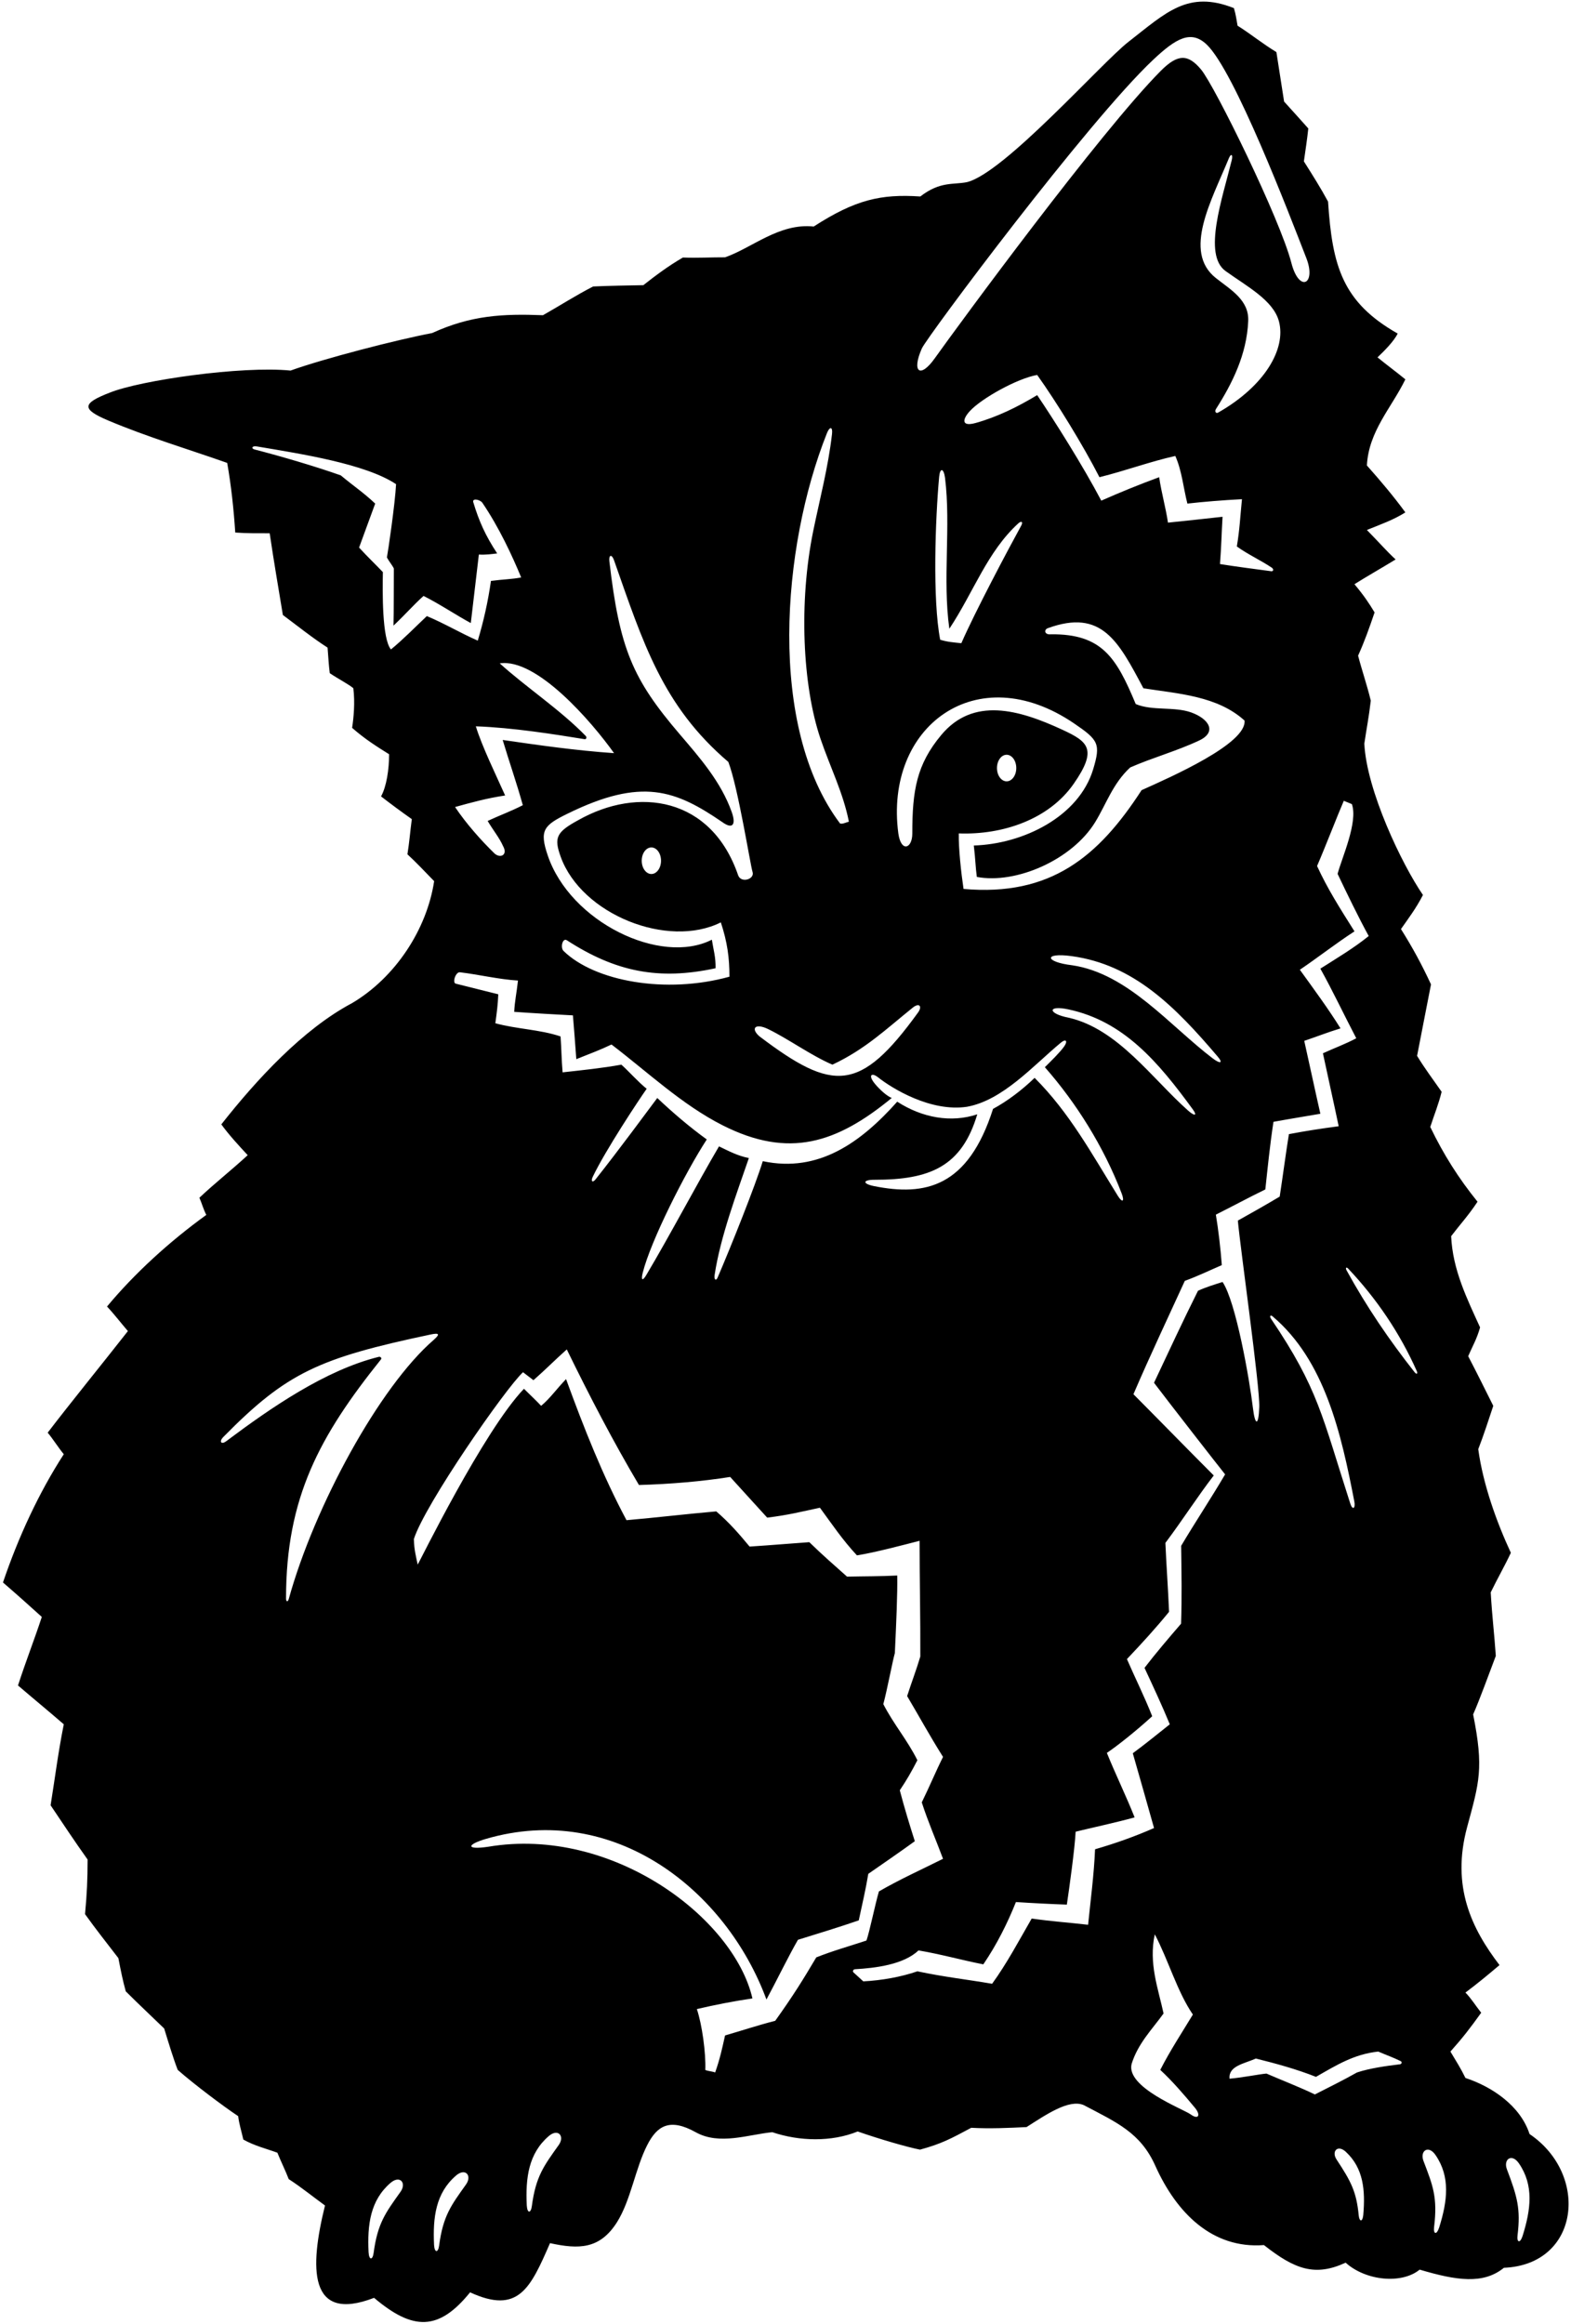 <?xml version="1.0" encoding="UTF-8"?>
<svg xmlns="http://www.w3.org/2000/svg" xmlns:xlink="http://www.w3.org/1999/xlink" width="476pt" height="704pt" viewBox="0 0 476 704" version="1.1">
<g id="surface1">
<path style=" stroke:none;fill-rule:nonzero;fill:rgb(0%,0%,0%);fill-opacity:1;" d="M 463.441 646.371 C 460.664 637.824 452.117 632.051 444.016 629.387 C 442.629 626.527 441.129 624.168 439.465 621.395 C 443.184 617.23 445.539 614.18 448.789 609.629 C 447.121 607.52 445.68 605.188 444.016 603.523 C 447.762 600.723 450.785 598.195 454.34 595.199 C 445.938 584.199 439.652 571.441 444.531 553.395 C 448.223 539.727 449.617 535.637 446.348 519.273 C 448.234 515.059 451.336 506.496 453.219 501.551 C 452.758 494.715 452.117 489.969 451.676 482.312 C 453.781 477.98 455.801 474.531 457.777 470.324 C 453.449 461 449.344 449.594 447.898 438.938 C 449.426 435.055 451.34 429.145 452.449 425.812 C 450.344 421.594 447.18 415.211 444.848 410.773 C 446.098 407.859 447.457 405.609 448.453 402.059 C 444.57 393.512 440.129 384.633 439.688 374.418 C 442.273 371.008 444.949 368.125 447.68 363.984 C 442.016 356.992 437.355 349.664 433.359 341.34 C 434.602 337.52 435.91 334.348 436.801 330.688 C 434.023 326.688 431.805 323.805 429.363 319.809 C 430.695 313.094 432.137 305.379 433.582 298.16 C 430.711 291.996 428.031 287.062 424.48 281.402 C 426.672 278.266 429.031 275.188 431.141 271.078 C 424.73 261.754 414.059 239.391 413.379 225.234 C 414.047 220.684 414.738 217.355 415.336 212.215 C 414.195 207.5 412.633 202.988 411.492 198.594 C 413.488 194.156 414.82 190.383 416.488 185.496 C 414.82 182.723 413.211 180.309 410.383 176.949 C 414.32 174.48 418.539 172.098 422.863 169.453 C 420.09 166.898 417.652 164.074 414.156 160.523 C 418.066 158.941 422.371 157.414 425.812 155.195 C 422.148 150.199 418.484 145.871 414.156 140.984 C 414.711 130.551 421.594 123.559 425.812 114.902 C 423.043 112.629 420.238 110.586 417.375 108.242 C 419.371 106.355 422.371 103.355 423.48 101.027 C 406.734 91.535 403.668 80.582 402.391 61.066 C 400.172 56.961 397.812 53.215 395.066 48.883 C 395.59 45.164 396.062 42.195 396.402 38.906 C 394.203 36.426 392.18 34.203 389.07 30.762 C 388.293 25.77 387.516 20.883 386.738 15.777 C 382.52 13.227 379.191 10.449 374.973 7.785 C 374.641 6.012 374.484 4.488 373.863 2.457 C 359.918 -3.062 353.305 3.809 341.891 12.691 C 333.754 19.027 304.176 52.531 292.922 55.18 C 288.844 55.996 284.848 54.859 278.848 59.512 C 266.918 58.719 259.18 60.457 246.547 68.613 C 236.039 67.52 227.875 75.105 219.684 77.938 C 215.633 77.914 211.191 78.18 206.918 78 C 202.48 80.57 198.594 83.488 194.93 86.375 C 189.824 86.469 184.719 86.547 179.723 86.77 C 174.508 89.434 169.621 92.59 164.516 95.477 C 152.414 95.004 142.746 95.473 130.93 100.879 C 120.312 102.887 98.25 108.574 88.039 112.238 C 73.102 110.766 42.539 115.199 33.289 118.914 C 24.852 122.172 24.605 123.902 32.793 127.363 C 44.617 132.359 57.457 136.188 68.836 140.211 C 70.055 147.09 70.832 154.418 71.277 161.301 C 74.938 161.559 78.16 161.52 81.711 161.52 C 82.988 170.18 84.402 178.363 85.707 186.273 C 90.035 189.492 94.742 193.27 99.25 196.152 C 99.543 200.012 99.609 201.402 99.914 203.895 C 102.305 205.523 105.605 207.227 107.051 208.445 C 107.605 212.781 107.148 217.453 106.688 220.461 C 110.684 223.953 114.086 226.062 117.895 228.453 C 117.895 233.004 117.121 238.223 115.453 241.219 C 118.656 243.699 121.699 245.938 124.777 248.102 C 124.281 251.773 124.043 255.105 123.445 258.758 C 125.777 260.867 129.16 264.426 131.543 266.891 C 129.32 281.543 119.785 296.055 106.688 303.824 C 91.812 311.703 77.715 327.023 67.059 340.562 C 69.391 343.781 72.277 346.891 75.051 349.887 C 70.164 354.398 64.855 358.566 60.414 362.785 C 61.203 364.566 61.562 366.133 62.508 367.98 C 51.344 376.051 40.805 385.656 32.426 395.73 C 34.535 397.953 36.645 400.727 38.754 403.168 C 31.094 412.938 21.305 424.969 14.445 433.941 C 15.887 435.609 17.617 438.395 19.328 440.465 C 11.781 452.121 5.562 465.551 0.902 479.312 C 5.562 483.34 8.34 485.836 12.668 489.746 C 10.449 496.52 7.863 503.066 5.453 510.504 C 10.117 514.504 14.582 518.164 19.328 522.27 C 17.637 530.652 16.656 538.559 15.332 546.801 C 19.219 552.574 22.438 557.461 26.543 563.23 C 26.52 569.645 26.359 573.254 25.766 579.77 C 29.258 584.648 32.309 588.43 35.867 593.09 C 36.645 597.113 37.199 599.887 38.109 603.156 C 41.996 607.035 46.219 610.988 49.742 614.402 C 51.074 618.758 52.602 623.754 53.848 626.945 C 58.762 631.273 67.586 637.906 72.164 640.957 C 72.441 643.316 73.164 645.52 73.719 648.035 C 77.125 649.961 80.766 650.82 84.043 652.031 C 85.18 654.844 86.418 657.281 87.48 660.023 C 91.258 662.465 94.809 665.352 98.473 668.016 C 93.816 686.824 93.344 703.68 113.344 695.988 C 125.129 705.957 132.93 706.062 142.43 694.32 C 157.062 701.055 160.688 693.129 166.648 679.418 C 175.352 681.324 181.746 681.281 186.926 673.105 C 191.129 666.465 192.492 656.746 196.133 649.66 C 199.078 643.918 202.879 641.402 210.824 645.84 C 218.012 649.852 226.855 646.492 234.004 645.816 C 242.219 648.59 251.984 648.812 259.867 645.594 C 266.543 647.926 275 650.375 278.762 651.098 C 285.359 649.293 288.078 647.789 294.277 644.48 C 299.992 644.789 305.539 644.531 311.035 644.262 C 316.809 640.598 323.855 635.688 328.352 637.602 C 338.414 642.898 345.551 645.957 350.039 655.961 C 356.453 670.254 367.297 681.207 382.965 680.004 C 392.367 687.426 398.5 689.59 407.719 685.332 C 413.844 690.875 424.754 691.875 430.141 687.441 C 441.348 690.762 449.422 691.965 455.672 686.887 C 478.73 685.922 481.598 658.613 463.441 646.371 Z M 279.32 105.523 C 280.859 102.059 329.562 36.777 349.391 18.113 C 356.27 11.641 360.852 8.93 365.641 13.516 C 374.047 21.566 390.488 64.488 395.82 78.207 C 398.895 86.109 393.641 88.824 391.273 79.621 C 387.867 66.371 368.07 26.043 363.914 21.059 C 359.961 16.316 356.848 16.281 351.668 21.5 C 333.387 39.918 290.402 98.449 283.195 108.57 C 278.789 114.754 276.145 112.688 279.32 105.523 Z M 353.883 158.301 C 353.219 153.75 351.887 149.199 351.219 144.539 C 345.469 146.641 339.453 149.09 333.68 151.641 C 328.133 141.098 319.418 127.305 314.258 119.676 C 308.336 123.246 302.23 126.254 295.68 128.098 C 291.176 129.363 291.582 126.98 293.859 124.508 C 297.402 120.66 308.234 114.609 314.258 113.57 C 320.109 121.754 328.242 134.992 333.125 144.539 C 341.52 142.434 348.223 139.875 356.102 138.102 C 358.102 142.539 358.547 147.758 359.766 152.531 C 364.371 152.004 370.621 151.484 376.305 151.199 C 375.75 156.723 375.621 160.332 374.75 165.516 C 378.121 167.949 381.961 169.672 385.348 171.949 C 385.977 172.375 385.852 173.109 385.176 173.02 C 379.992 172.328 374.559 171.633 369.645 170.844 C 370.062 165.461 370.129 161.445 370.422 156.527 C 364.789 157.137 359.434 157.746 353.883 158.301 Z M 287.645 190.438 C 295.023 179.309 299.09 167.145 308.574 158.488 C 309.352 157.781 310.121 157.93 309.418 159.211 C 305.414 166.5 295.426 185.328 291.277 194.82 C 289.031 194.574 287.059 194.457 284.867 193.766 C 282.512 181.559 283.395 157.148 284.551 144.449 C 284.805 141.645 285.914 141.707 286.336 144.723 C 288.156 159.371 285.547 175.555 287.645 190.438 Z M 369.098 124.961 C 368.41 125.352 367.957 124.625 368.441 123.867 C 373.328 116.184 377.738 107.441 378.191 97.363 C 378.555 90.883 372.867 87.77 368.367 84.191 C 358.285 76.172 367.117 60.68 372.316 47.984 C 372.988 46.348 373.637 46.762 373.195 48.555 C 370.367 60.121 364.406 77.07 371.309 82.074 C 377.723 86.719 385.809 90.898 387.516 97.363 C 389.703 105.641 383.262 116.895 369.098 124.961 Z M 325.422 219.102 C 332.84 224.145 333.543 225.305 331.223 232.996 C 326.883 247.387 309.98 255.648 295.055 256.094 C 295.551 260.227 295.551 262.449 295.969 265.609 C 307.785 267.855 324.785 260.492 331.824 249.027 C 335.156 243.605 337.188 237.277 342.449 232.449 C 349.262 229.461 356.594 227.473 363.355 224.281 C 368.836 221.699 366.289 217.695 360.871 215.77 C 355.773 213.961 349.078 215.363 344.113 213.246 C 338.227 199.117 333.859 191.984 318.445 192.121 C 316.414 192.34 316.254 190.715 317.477 190.27 C 333.848 184.316 338.844 194.219 346.445 208.477 C 357.156 210.141 368.867 210.805 377.082 218.242 C 377.805 225.223 354.789 235.34 345.891 239.332 C 332.84 259.477 318.336 271.578 291.945 269.246 C 291.207 264.285 290.418 257.035 290.504 252.43 C 303.828 252.926 317.816 248.18 325.309 237.422 C 332.629 226.91 329.672 224.641 321.938 221.051 C 308.633 214.879 294.871 211.016 285.188 222.629 C 277.73 231.562 276.41 239.441 276.422 252.457 C 276.426 257.074 273 258.262 272.188 252.43 C 267.887 220.055 295.926 199.051 325.422 219.102 Z M 271.855 333.684 C 260.922 345.934 248.09 355.336 231.117 351.703 C 228.832 359.16 221.512 377.461 217.453 386.914 C 216.93 388.141 216.316 387.551 216.516 386.223 C 218.273 374.559 223.211 361.527 226.898 350.766 C 223.402 350.043 221.043 348.75 217.852 347.223 C 211.359 358.25 202.895 374.316 195.812 386.203 C 194.73 388.027 194.145 387.891 194.734 385.535 C 197.172 375.781 207.641 355.129 214.148 345.125 C 208.93 341.352 203.965 337.109 199.148 332.57 C 196.406 336.23 187.141 348.809 180.426 357.242 C 179.602 358.281 178.895 357.91 179.605 356.43 C 183.516 348.281 193.496 333.25 195.941 329.773 C 193.387 327.75 190.656 324.609 188.27 322.473 C 182.355 323.539 176.453 324.137 170.461 324.801 C 170.109 320.586 170.121 317.672 169.844 313.926 C 163.629 311.816 156.523 311.703 150.086 309.93 C 150.559 306.434 150.836 304.352 150.977 301.16 C 146.645 300.051 142.43 299.051 138.098 297.941 C 136.961 297.691 138.07 294.223 139.43 294.5 C 144.98 295.164 151.281 296.664 156.941 296.996 C 156.523 300.883 155.969 303.102 155.801 306.473 C 160.352 306.809 169.152 307.32 173.59 307.543 C 174.008 312.535 174.285 316.281 174.617 320.805 C 179.004 319.059 182.055 317.922 185.273 316.367 C 196.02 324.527 206.648 334.629 218.961 340.848 C 239.059 351.004 253.512 346.262 270.195 332.559 C 268.738 332.02 266.555 330.02 265.164 328.355 C 262.945 325.719 263.996 324.73 265.996 326.273 C 270.312 329.699 281.977 336.848 292.945 335.234 C 303.848 333.277 313.008 322.801 321.41 315.828 C 323.004 314.504 323.602 315.336 322.395 317.008 C 321.098 318.812 318.531 321.301 316.586 323.246 C 326.078 334.043 334.395 347.258 339.844 361.453 C 340.797 363.93 340.086 364.441 338.695 362.203 C 330.73 349.367 323.996 336.957 313.48 326.469 C 309.703 330.129 305.211 333.535 300.883 335.863 C 293.312 359.574 280.391 362.391 264.758 359.246 C 261.16 358.496 261.504 357.332 264.891 357.34 C 281.824 357.367 291.391 353.328 296.105 337.512 C 288.199 340.148 279.43 338.586 271.855 333.684 Z M 323.719 308.234 C 317.438 307.008 317.266 304.355 323.746 305.738 C 340.465 309.305 350.914 321.617 361.441 336.062 C 362.844 337.984 361.941 338.117 360.012 336.406 C 349.004 326.648 338.68 311.59 323.719 308.234 Z M 324.855 292.367 C 316.527 291.379 316.121 288.438 324.676 289.598 C 343.504 292.152 356.105 304.926 368.973 320.051 C 370.684 322.066 369.699 322.289 367.418 320.551 C 354.406 310.66 341.711 294.836 324.855 292.367 Z M 302.074 232.633 C 302.074 230.41 303.383 228.609 304.996 228.609 C 306.613 228.609 307.922 230.41 307.922 232.633 C 307.922 234.855 306.613 236.656 304.996 236.656 C 303.383 236.656 302.074 234.855 302.074 232.633 Z M 250.543 131.227 C 251.395 129.082 252.352 129.184 252.09 131.465 C 250.938 141.566 248.387 151.113 246.391 160.875 C 242.004 182.336 243.141 207.617 248.574 223.672 C 251.422 232.094 255.523 240.215 257.203 248.879 C 256.312 249.102 255.312 249.656 254.539 249.434 C 232.539 220.238 236.812 165.703 250.543 131.227 Z M 232.82 311.738 C 238.973 314.742 245.723 319.68 252.207 322.473 C 262.109 317.859 268.5 311.684 276.559 305.199 C 278.523 303.621 279.52 304.785 278.16 306.676 C 260.543 331.02 252.41 330.785 230.094 313.887 C 227.344 311.48 228.812 309.762 232.82 311.738 Z M 186.039 169.68 C 194.836 194.656 200.715 213.766 220.684 230.785 C 223.68 238.664 227.328 261.965 228.016 264.102 C 228.719 266.281 224.652 267.582 223.68 265.195 C 215.566 241.367 193.301 238.16 175.172 248.434 C 168.547 252.047 167.785 253.719 169.906 259.562 C 176.234 276.984 202.344 287.406 218.406 279.375 C 220.41 285.465 221.016 290.172 221.016 295.832 C 201.785 301.156 180.219 297.258 170.754 288.039 C 169.703 287.016 170.457 283.934 171.773 284.809 C 186.492 294.336 199.586 297.012 216.816 293.266 C 216.871 289.797 216.188 287.84 215.688 284.621 C 200.152 292.535 172.801 279.266 165.965 259.117 C 163.371 251.48 164.742 249.992 171.914 246.473 C 194.508 235.371 204.699 239.332 218.879 249.023 C 221.875 251.211 223.121 249.922 221.703 245.941 C 218.438 236.789 212.074 229.547 205.988 222.43 C 191.652 205.672 187.734 196.543 184.637 170.02 C 184.402 168.008 185.375 167.785 186.039 169.68 Z M 200.285 260.703 C 200.285 262.922 198.977 264.727 197.359 264.727 C 195.746 264.727 194.438 262.922 194.438 260.703 C 194.438 258.48 195.746 256.68 197.359 256.68 C 198.977 256.68 200.285 258.48 200.285 260.703 Z M 186.051 228.121 C 174.273 227.297 163.59 225.754 152.309 224.125 C 154.344 230.938 156.465 236.891 158.41 243.883 C 154.973 245.66 151.309 246.992 147.754 248.656 C 149.43 251.5 151.312 253.738 152.441 256.309 C 153.906 258.922 151.668 260.09 149.863 258.535 C 145.758 254.539 141.227 249.438 137.879 244.438 C 142.93 243.039 147.508 241.773 153.055 240.941 C 150.312 234.816 145.953 225.871 144.176 219.992 C 155.367 220.387 167.93 222.402 177.152 223.891 C 177.648 223.969 177.855 223.312 177.469 222.914 C 169.777 214.992 159.344 208.109 151.418 200.926 C 162.602 199.25 179.281 218.602 186.051 228.121 Z M 129.328 186.605 C 125.859 189.883 122.004 193.82 118.453 196.707 C 115.73 193.488 115.898 179.172 116.008 173.285 C 113.68 170.844 111.535 168.828 108.797 165.852 C 110.461 161.41 112.016 156.969 113.68 152.531 C 110.016 149.09 107.488 147.496 103.246 143.984 C 95.578 141.266 85.102 138.191 77.168 136.152 C 76.027 135.863 76.297 134.957 77.852 135.223 C 91.309 137.492 110.738 140.488 120.004 146.648 C 119.727 152.434 117.535 167.402 117.23 168.848 C 117.953 170.18 118.828 171.148 119.328 172.176 C 119.293 175.453 119.34 185.578 119.23 189.492 C 123.152 185.777 125.23 183.277 128.332 180.504 C 133.215 182.945 138.348 186.414 142.648 188.715 C 143.426 181.836 144.312 174.84 145.09 167.961 C 147.09 168.098 149.031 167.82 150.641 167.625 C 147.098 162.27 145.09 157.746 143.426 152.195 C 142.926 150.895 145.148 151.172 146.09 152.195 C 151.254 159.773 155.277 168.516 157.91 174.898 C 155.137 175.453 152.5 175.453 148.754 175.953 C 147.867 182.168 146.535 188.16 144.758 194.043 C 139.445 191.707 134.656 188.828 129.328 186.605 Z M 87.5 484.289 C 87.219 485.309 86.668 485.203 86.668 484.172 C 86.652 453.625 96.809 434.973 115.438 411.73 C 115.738 411.355 115.297 410.84 114.773 410.969 C 98.586 414.969 81.973 426.461 68.527 436.539 C 67.074 437.629 66.238 436.695 67.711 435.199 C 86.918 415.699 96.715 411.332 130.465 404.207 C 133.141 403.641 133.355 404.113 131.438 405.809 C 114.93 420.059 95.246 456.301 87.5 484.289 Z M 121.352 663.871 C 116.824 670.227 114.41 673.352 113.203 682.391 C 112.914 684.559 111.832 684.684 111.676 682.188 C 111.27 673.801 112.199 666.461 118.309 661.184 C 121.191 658.699 123.246 661.215 121.352 663.871 Z M 141.195 661.652 C 136.664 668.008 134.25 671.133 133.047 680.172 C 132.758 682.34 131.676 682.465 131.516 679.969 C 131.113 671.578 132.039 664.238 138.152 658.965 C 141.031 656.477 143.09 658.996 141.195 661.652 Z M 169.289 649.699 C 164.762 656.055 162.348 659.18 161.141 668.219 C 160.852 670.387 159.77 670.512 159.609 668.016 C 159.207 659.625 160.137 652.285 166.246 647.012 C 169.129 644.523 171.184 647.043 169.289 649.699 Z M 234.891 612.07 C 229.664 613.414 224.68 615.066 219.684 616.512 C 218.797 620.508 218.125 623.648 216.688 627.723 C 215.77 627.359 214.66 627.359 213.703 626.973 C 213.902 621.801 212.719 613.207 211.137 608.52 C 216.605 607.25 222.543 606.078 227.98 605.301 C 222.375 580.945 185.492 553.012 147.914 559.359 C 141.121 560.367 141.332 558.699 147.219 556.98 C 186.215 545.578 220.07 572.688 232.227 605.633 C 235.359 599.82 238.887 592.535 241.773 587.539 C 247.879 585.652 254.266 583.699 260.199 581.656 C 261.309 576.445 262.254 572.555 263.086 567.559 C 267.523 564.508 272.738 560.883 277.184 557.68 C 275.629 552.797 274.105 547.879 272.629 542.254 C 274.852 538.922 276.035 536.863 277.961 533.148 C 274.852 526.934 270.855 522.383 267.637 516.164 C 268.812 511.797 270.371 503.434 271.133 500.684 C 271.547 491.801 271.965 482.645 271.855 477.203 C 266.973 477.465 261.754 477.426 256.645 477.539 C 252.406 473.758 249.348 471.129 245.215 467.105 C 238.887 467.547 234.781 467.938 227.121 468.438 C 223.902 464.551 220.906 461.109 217.02 457.781 C 207.871 458.574 199.121 459.633 189.824 460.445 C 182.629 446.977 177 432.715 171.512 417.711 C 168.457 420.902 166.738 423.48 163.961 425.812 C 162.492 424.23 160.824 422.703 158.754 420.645 C 146.52 433.422 127.043 473.23 126.555 473.902 C 126.035 471.371 125.48 469.426 125.398 466.16 C 128.719 455.695 153.25 420.402 158.469 415.629 C 159.715 416.602 160.824 417.434 161.629 418.043 C 165.184 414.934 168.18 411.883 171.73 408.719 C 178.613 422.816 185.832 436.699 193.598 449.789 C 203.43 449.504 212.738 448.688 221.238 447.348 C 225.621 452.121 228.812 455.727 232.449 459.668 C 238.832 458.906 242.84 457.855 248.434 456.672 C 252.098 461.664 255.219 466.348 259.645 471.102 C 265.305 470.211 274.188 467.816 278.625 466.688 C 278.625 478.066 278.902 490.691 278.848 501.734 C 277.664 505.734 276.141 509.707 274.852 513.727 C 278.48 519.832 281.652 525.672 285.73 532.148 C 283.621 536.34 281.723 540.945 279.289 545.914 C 281.18 551.797 283.621 557.348 285.73 563.008 C 279.289 566.227 272.629 569.227 266.305 572.887 C 265.141 576.859 263.527 584.875 262.531 587.762 C 257.535 589.426 252.316 590.871 247.324 592.867 C 243.242 599.75 240.461 604.258 234.891 612.07 Z M 360.754 640.418 C 358.582 638.832 341.09 632.246 342.867 625.141 C 344.809 618.898 349.074 614.684 352.551 609.852 C 350.887 602.191 348 594.645 349.887 585.875 C 353.992 593.645 356.656 603.191 361.43 610.184 C 358.211 615.512 354.547 621.062 351.551 626.945 C 355.223 630.336 358.816 634.523 362.059 638.426 C 363.891 640.633 363.137 642.156 360.754 640.418 Z M 357.879 468.215 C 357.988 476.648 358.129 483.754 357.852 491.801 C 354.301 495.91 349.996 500.961 346.777 505.176 C 349.527 511.09 352.105 516.609 354.438 522.27 C 350.797 525.129 347.543 527.863 343.227 531.039 C 345.445 538.812 347.555 546.137 349.664 553.684 C 343.895 556.238 337.898 558.348 331.793 560.121 C 331.461 567.895 330.461 575.328 329.684 582.988 C 323.441 582.266 318.859 581.996 312.59 581.102 C 308.816 587.648 305.043 594.754 300.602 600.859 C 292.832 599.527 286.113 598.812 277.961 597.086 C 273.074 598.777 267.129 599.852 261.57 600.129 C 260.414 599.102 259.461 598.176 258.613 597.426 C 258.234 597.09 258.531 596.484 259.062 596.453 C 265.164 596.102 273.781 595.078 278.293 590.758 C 284.953 591.867 291.613 593.754 297.938 594.977 C 302.035 588.977 305.324 582.359 307.816 576.105 C 312.895 576.438 318.445 576.719 323.246 576.883 C 323.996 571.859 325.648 559.938 325.91 554.797 C 329.824 553.824 338.18 552.016 343.781 550.465 C 341.23 544.027 338.012 537.449 335.371 530.93 C 338.828 528.602 344.527 524.016 349.109 519.828 C 346.73 513.809 343.84 508.035 341.449 502.516 C 345.891 497.852 350.441 492.855 354.215 488.195 C 353.906 480.836 353.422 474.598 353.105 467.328 C 358.34 460.355 362.875 453.23 367.758 446.902 C 360.652 439.797 348.895 427.766 343.422 422.289 C 348.555 410.355 353.828 399.254 358.988 387.961 C 363.039 386.473 366.219 384.91 370.199 383.188 C 369.824 378.16 369.172 372.559 368.395 367.898 C 373.668 365.262 378.246 362.766 383.383 360.266 C 384.074 353.883 384.77 346.809 385.852 339.785 C 390.461 338.941 396.699 337.93 400.059 337.344 C 398.395 330.02 396.84 322.691 395.176 315.258 C 398.84 314.035 402.25 312.676 406.164 311.48 C 402.512 305.609 398.172 299.715 393.844 293.723 C 399.281 290.059 404.746 285.758 410.395 282.098 C 405.922 275 402.25 269.246 399.059 262.309 C 401.504 256.664 405.441 246.492 407.164 242.551 C 407.941 242.883 408.828 243.219 409.605 243.551 C 411.547 248.988 406.504 259.969 405.281 264.684 C 408.023 270.449 411.715 278.07 414.711 283.512 C 410.242 287.129 405.203 290.129 400.059 293.391 C 403.945 300.383 407.164 307.266 410.938 314.48 C 407.57 316.27 404.34 317.414 400.836 319.031 C 402.391 326.355 404.055 333.684 405.609 341.121 C 399.477 341.953 395.867 342.508 390.531 343.516 C 389.754 348.18 388.516 357.438 387.738 362.434 C 383.625 364.891 379.051 367.48 375.055 369.703 C 375.871 378.566 381.762 420.004 381.547 426.176 C 381.336 432.125 380.258 431.812 379.621 426.434 C 378.605 417.883 374.477 394.27 370.422 388.293 C 367.98 389.07 365.359 389.867 362.984 390.957 C 358.383 400.148 354.242 409.105 349.656 418.824 C 354.383 425.062 368.535 443.238 371.199 446.57 C 367 453.73 362.16 461.004 357.879 468.215 Z M 410.348 454.773 C 410.758 456.887 409.812 457.562 409.113 455.383 C 400.602 428.996 399.465 420.645 385.113 399.445 C 384.586 398.668 384.918 398.148 385.59 398.715 C 401.406 412.09 406.367 434.188 410.348 454.773 Z M 413.062 670.879 C 412.84 673.121 411.871 672.973 411.68 671.012 C 410.988 663.812 409.344 660.73 404.969 654.086 C 403.352 651.637 405.285 649.438 407.793 651.773 C 413.113 656.719 413.707 663.352 413.062 670.879 Z M 424.168 625.246 C 420.008 625.738 414.969 626.453 411.16 627.723 C 406.625 630.277 402.723 632.16 398.395 634.383 C 393.816 632.168 388.516 630.137 383.723 628.059 C 381.422 628.262 376.305 629.305 372.531 629.609 C 372.199 625.723 376.902 625.105 380.523 623.504 C 386.738 625.059 392.844 626.723 398.727 629.055 C 404.941 625.5 410.27 622.172 417.598 621.395 C 419.883 622.398 422.164 623.18 424.391 624.289 C 424.867 624.531 424.734 625.18 424.168 625.246 Z M 428.613 415.629 C 420.824 405.742 414.105 395.859 408.008 384.785 C 407.574 384 407.914 383.637 408.508 384.262 C 416.98 393.223 424.129 403.695 429.281 415.301 C 429.652 416.133 429.191 416.359 428.613 415.629 Z M 436.051 674.699 C 435.266 677.078 434.25 676.684 434.52 674.512 C 435.633 665.461 434.086 661.828 431.305 654.535 C 430.145 651.488 432.766 649.57 434.93 652.703 C 439.512 659.348 438.559 666.684 436.051 674.699 Z M 461.332 677.242 C 460.551 679.617 459.531 679.223 459.801 677.051 C 460.781 669.074 459.734 665.336 456.59 657.078 C 455.426 654.027 458.051 652.109 460.211 655.242 C 464.793 661.891 463.84 669.227 461.332 677.242 "/>
</g>
</svg>
